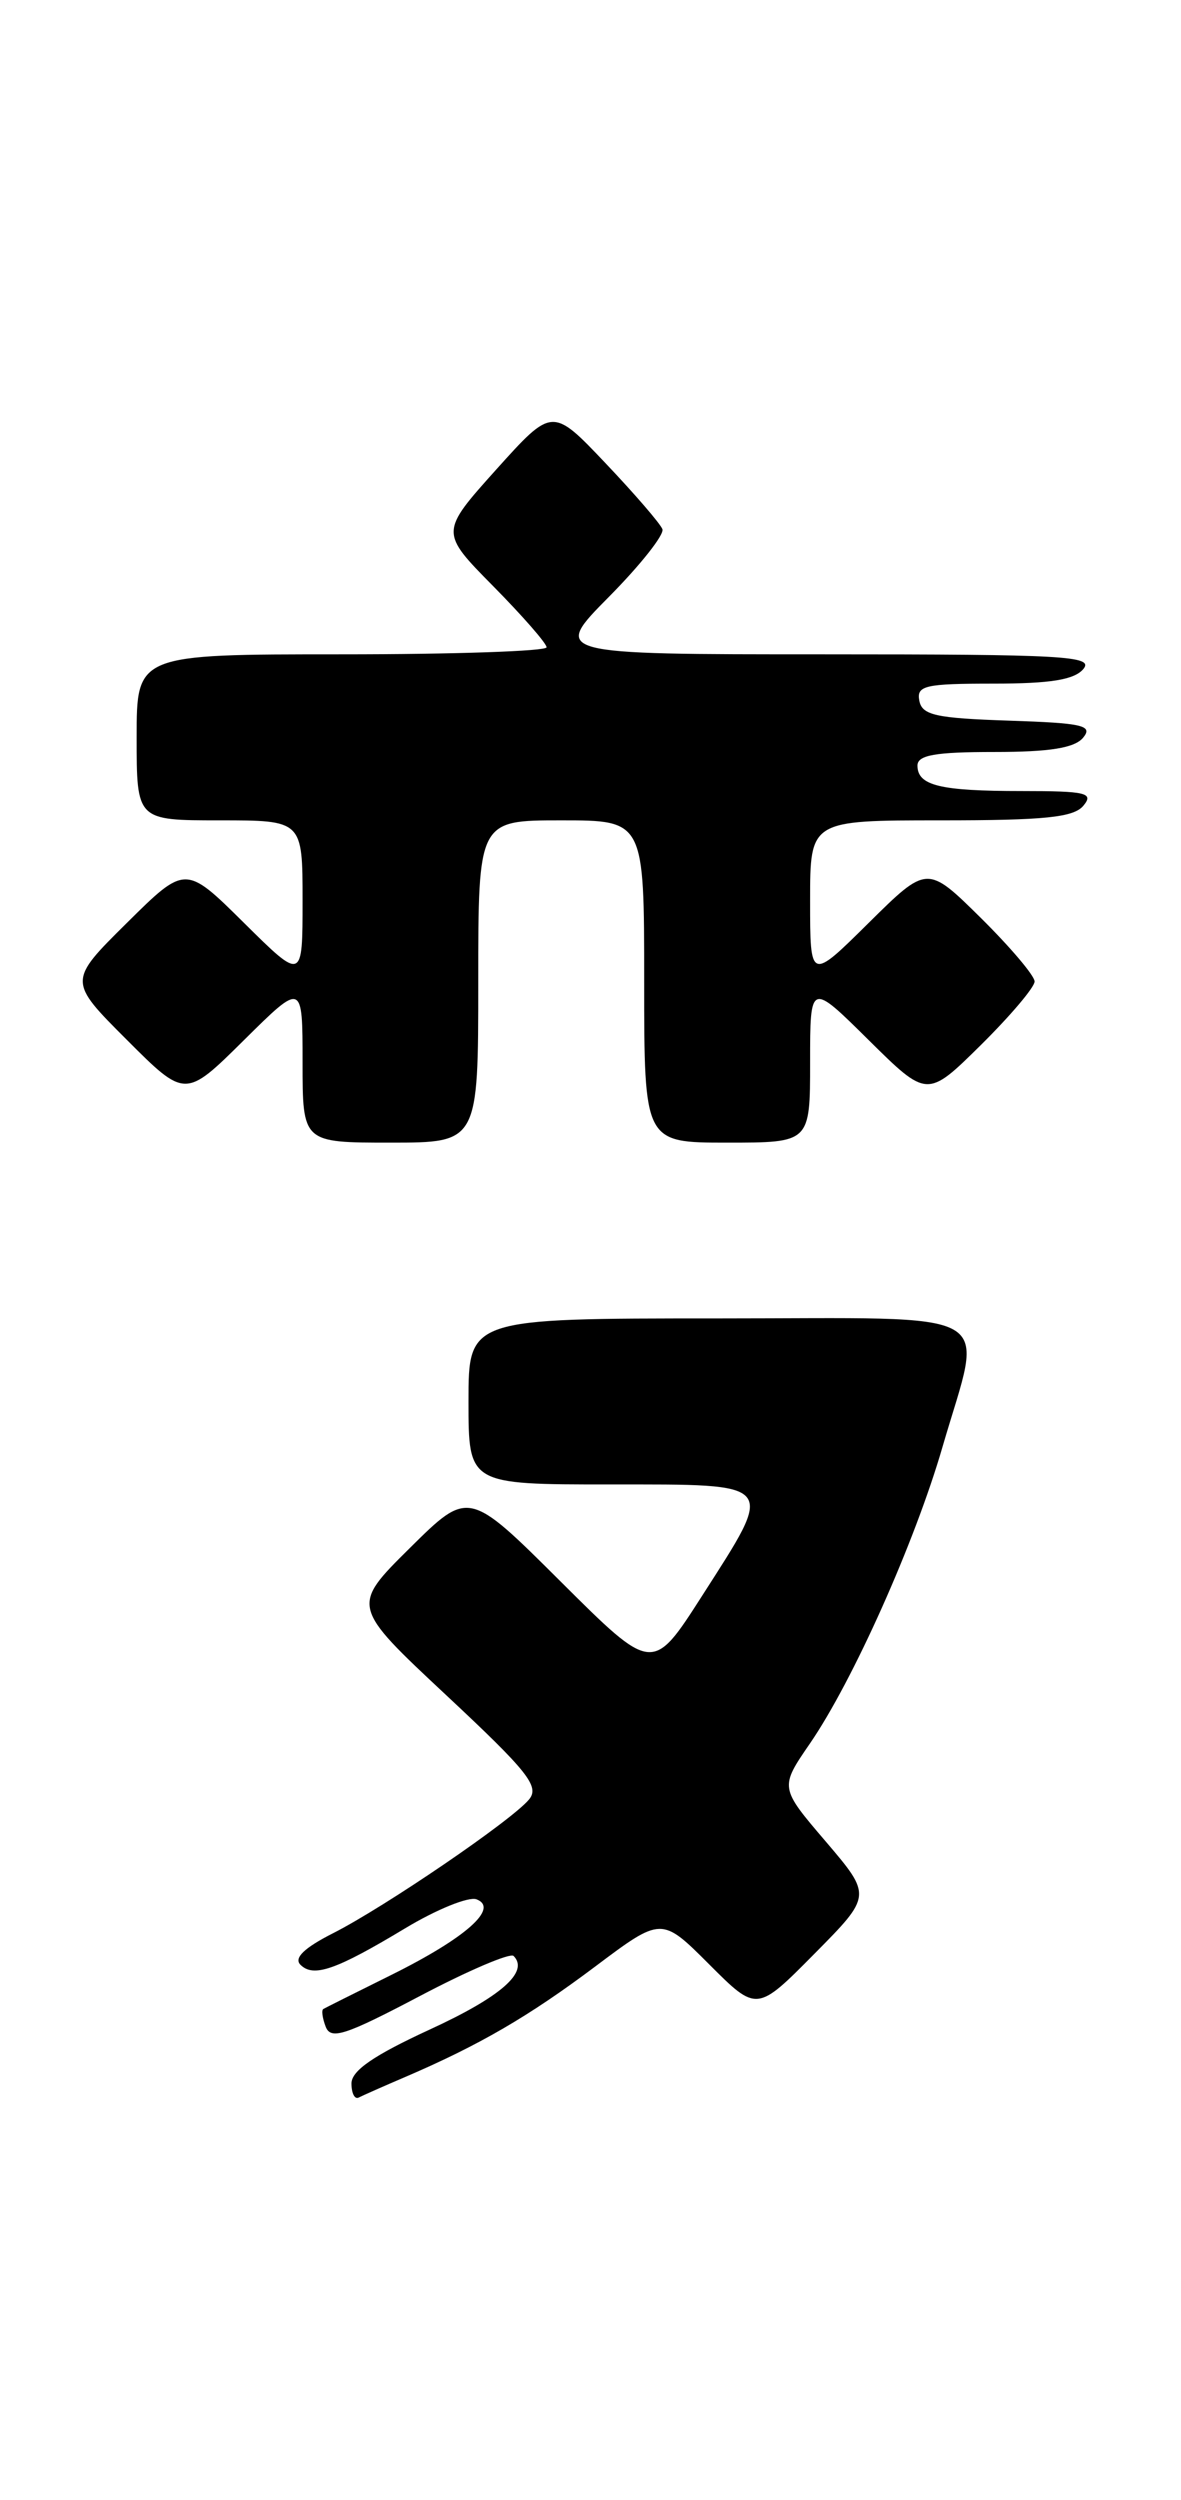 <?xml version="1.0" encoding="UTF-8" standalone="no"?>
<!DOCTYPE svg PUBLIC "-//W3C//DTD SVG 1.1//EN" "http://www.w3.org/Graphics/SVG/1.1/DTD/svg11.dtd" >
<svg xmlns="http://www.w3.org/2000/svg" xmlns:xlink="http://www.w3.org/1999/xlink" version="1.1" viewBox="0 0 121 256">
 <g >
 <path fill="currentColor"
d=" M 41.50 212.68 C 49.10 209.42 54.16 206.48 60.96 201.38 C 67.78 196.26 67.78 196.26 72.66 201.14 C 77.54 206.02 77.54 206.02 83.44 200.06 C 89.33 194.11 89.33 194.11 84.61 188.57 C 79.88 183.04 79.88 183.04 82.98 178.53 C 87.38 172.13 93.73 157.94 96.57 148.14 C 100.77 133.69 103.07 135.00 73.50 135.00 C 48.00 135.00 48.00 135.00 48.00 143.50 C 48.00 152.00 48.00 152.00 62.50 152.00 C 79.75 152.00 79.46 151.66 71.93 163.41 C 66.86 171.32 66.86 171.32 57.44 161.94 C 48.01 152.55 48.01 152.55 41.99 158.51 C 35.97 164.47 35.97 164.47 45.73 173.59 C 54.11 181.42 55.31 182.93 54.20 184.26 C 52.42 186.41 39.43 195.26 34.13 197.95 C 31.17 199.45 30.09 200.49 30.78 201.18 C 32.12 202.52 34.43 201.71 41.51 197.45 C 44.73 195.51 48.02 194.18 48.82 194.48 C 51.16 195.38 47.76 198.41 40.14 202.20 C 36.49 204.01 33.33 205.59 33.13 205.71 C 32.92 205.82 33.03 206.64 33.37 207.53 C 33.90 208.89 35.37 208.41 42.99 204.40 C 47.94 201.79 52.27 199.94 52.62 200.28 C 54.24 201.91 51.33 204.46 44.02 207.82 C 38.29 210.46 36.02 212.02 36.01 213.33 C 36.01 214.34 36.34 214.99 36.75 214.78 C 37.16 214.57 39.30 213.62 41.50 212.68 Z  M 49.00 100.50 C 49.00 84.00 49.00 84.00 57.50 84.00 C 66.00 84.00 66.00 84.00 66.00 100.50 C 66.00 117.00 66.00 117.00 74.50 117.00 C 83.00 117.00 83.00 117.00 83.00 108.78 C 83.00 100.56 83.00 100.56 89.00 106.50 C 95.00 112.43 95.00 112.43 100.50 107.00 C 103.52 104.01 106.00 101.09 106.00 100.50 C 106.00 99.91 103.52 96.99 100.50 94.00 C 95.00 88.57 95.00 88.57 89.00 94.50 C 83.00 100.44 83.00 100.44 83.00 92.22 C 83.00 84.00 83.00 84.00 96.38 84.00 C 107.05 84.00 110.01 83.70 111.00 82.50 C 112.09 81.19 111.29 81.00 104.70 81.00 C 96.29 81.00 94.00 80.44 94.00 78.39 C 94.00 77.32 95.81 77.00 101.88 77.00 C 107.56 77.00 110.09 76.59 110.97 75.54 C 112.01 74.28 110.96 74.04 103.35 73.79 C 95.87 73.54 94.47 73.23 94.19 71.75 C 93.89 70.20 94.77 70.00 101.80 70.00 C 107.65 70.00 110.08 69.60 111.00 68.50 C 112.10 67.17 109.04 67.00 84.40 67.00 C 56.56 67.00 56.56 67.00 62.40 61.10 C 65.61 57.86 68.07 54.75 67.87 54.19 C 67.67 53.64 65.05 50.60 62.04 47.43 C 56.59 41.69 56.59 41.69 50.83 48.09 C 45.08 54.50 45.08 54.50 50.54 60.03 C 53.54 63.07 56.00 65.88 56.00 66.28 C 56.00 66.68 46.55 67.00 35.00 67.00 C 14.00 67.00 14.00 67.00 14.00 75.50 C 14.00 84.00 14.00 84.00 22.50 84.00 C 31.00 84.00 31.00 84.00 31.00 92.22 C 31.00 100.44 31.00 100.44 25.00 94.50 C 19.00 88.56 19.00 88.56 12.99 94.51 C 6.98 100.46 6.98 100.46 12.98 106.46 C 18.98 112.46 18.98 112.46 24.99 106.51 C 31.00 100.56 31.00 100.56 31.00 108.78 C 31.00 117.00 31.00 117.00 40.00 117.00 C 49.00 117.00 49.00 117.00 49.00 100.50 Z "/>
</g>
</svg>